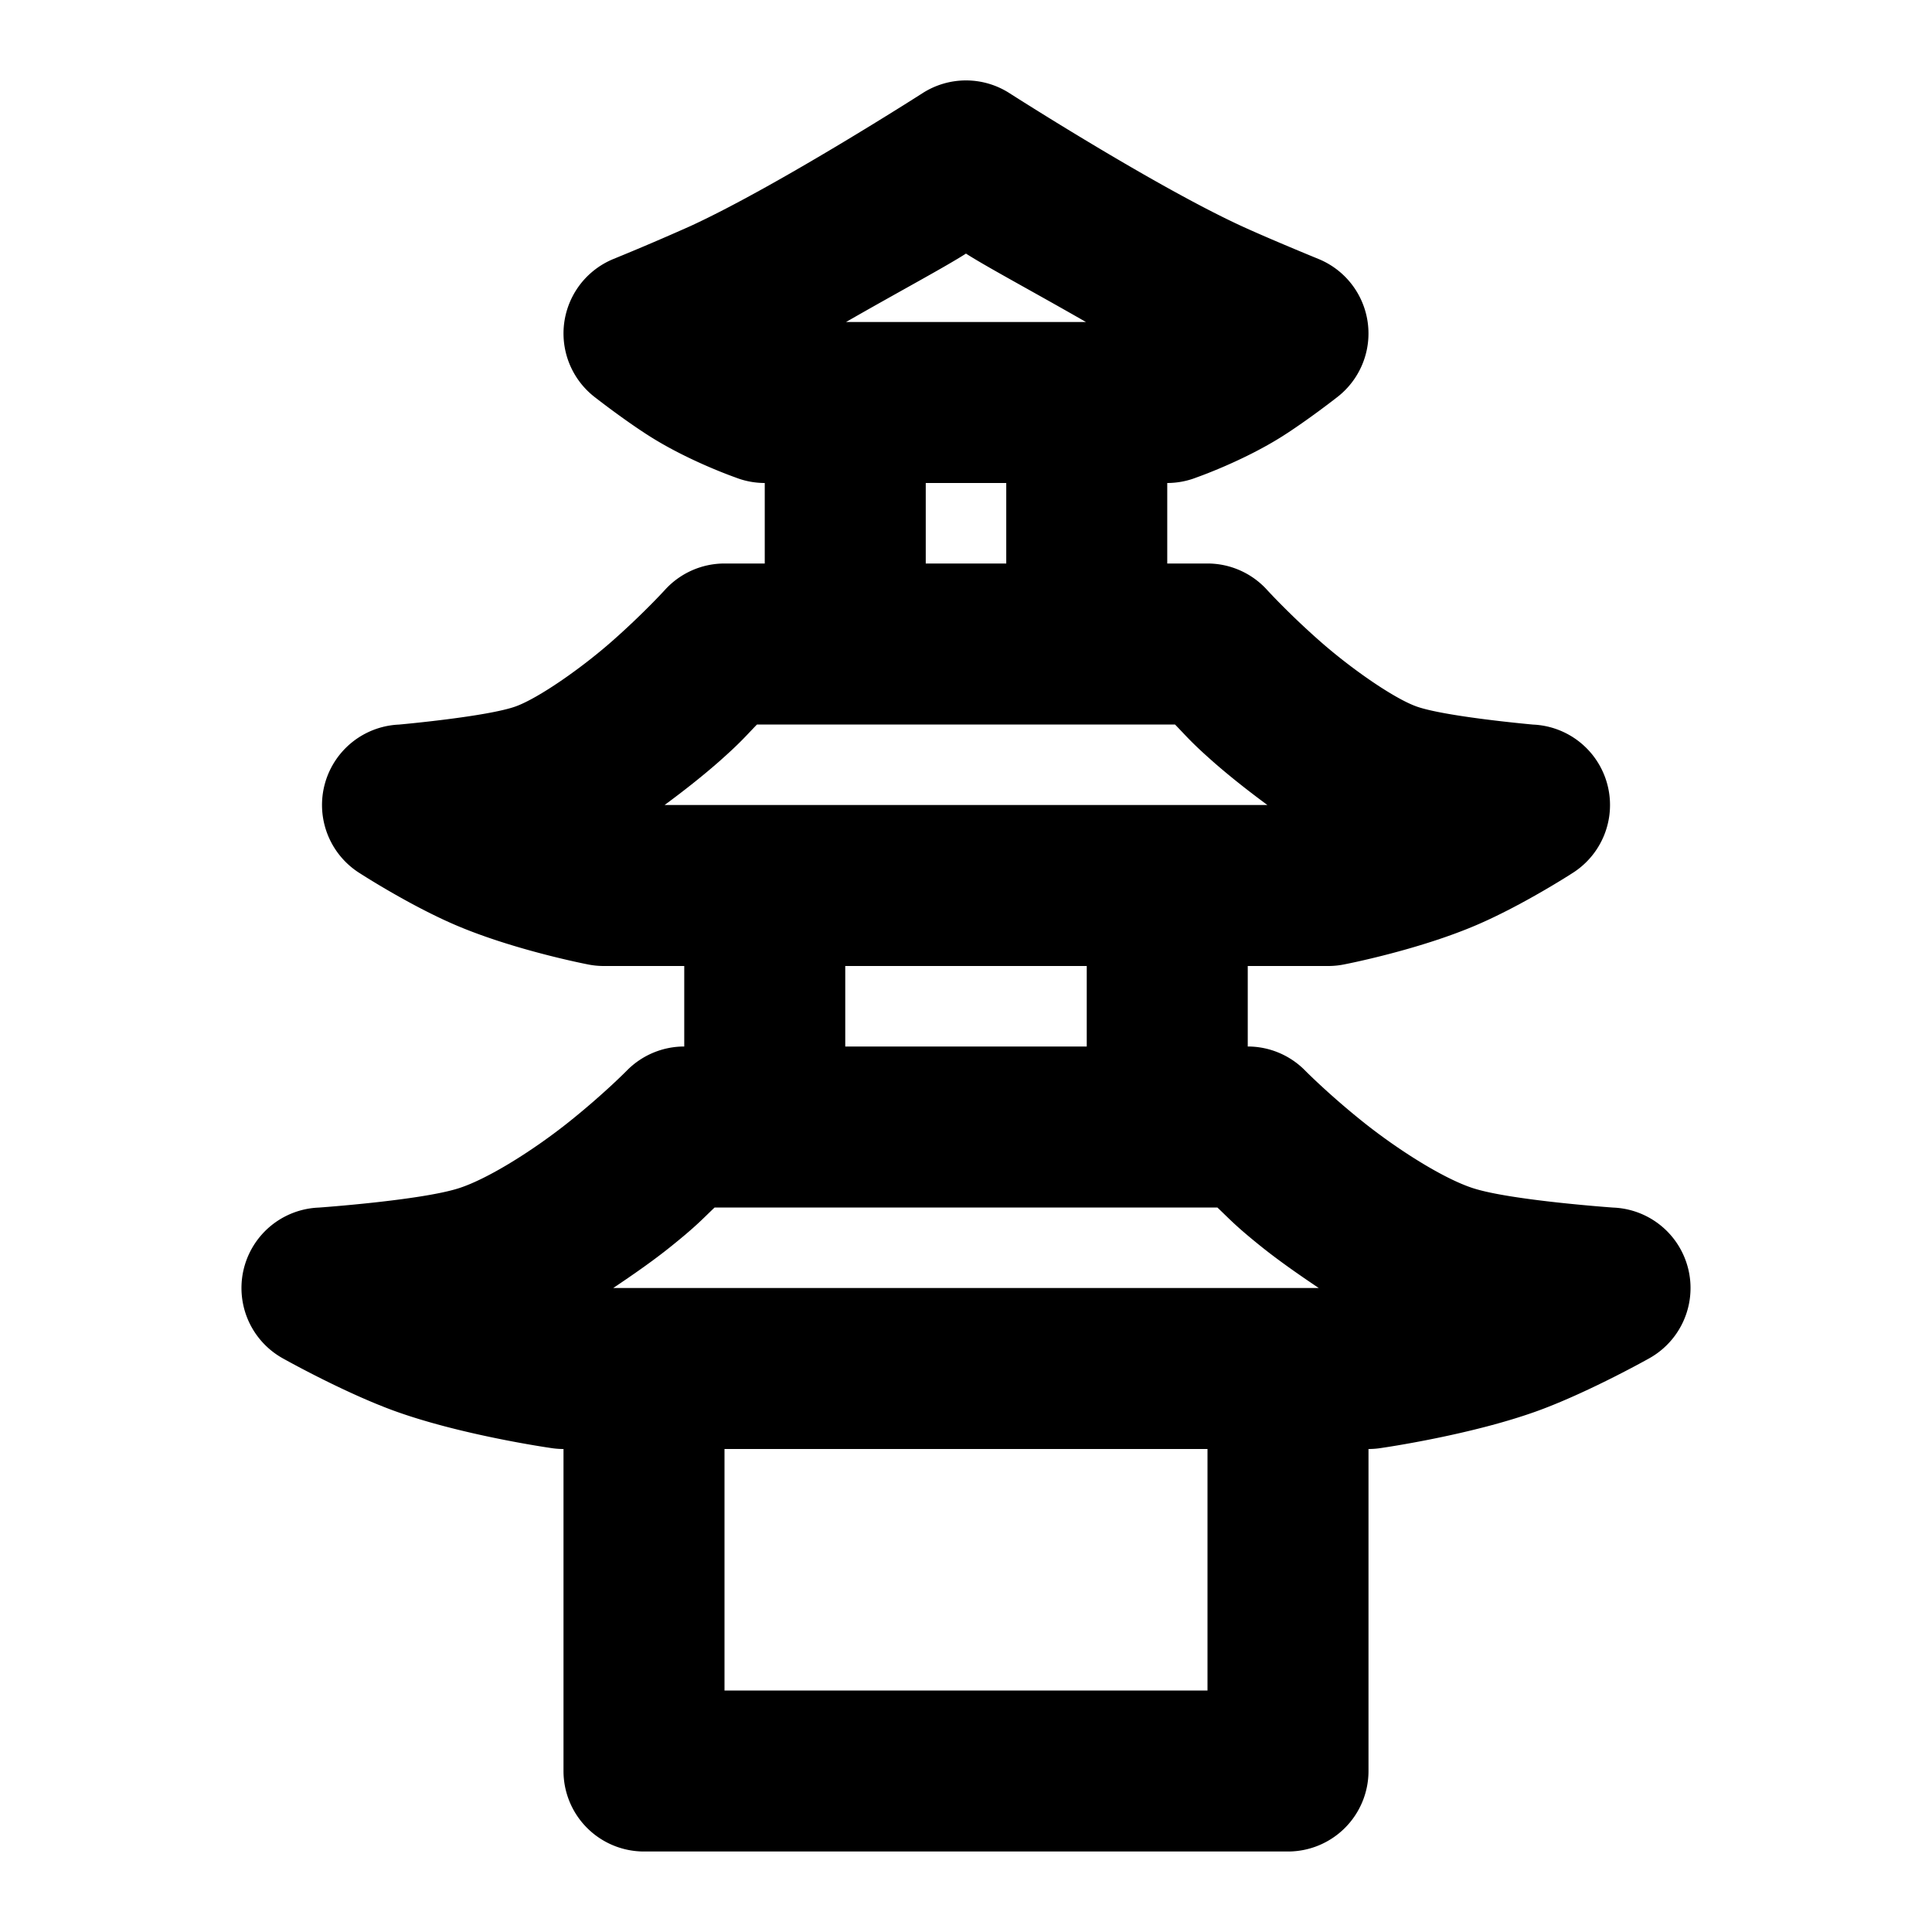 <svg xmlns="http://www.w3.org/2000/svg" width="48" height="48" viewBox="0 0 48 48"><path d="M24 1.998a2 2 0 0 0-1.088.322s-3.569 2.287-5.75 3.293a63 63 0 0 1-1.918.82 2 2 0 0 0-.459 3.44s.709.555 1.342.957c.99.63 2.143 1.031 2.143 1.031A2 2 0 0 0 19 12v2h-1a2 2 0 0 0-1.48.656s-.535.588-1.313 1.274c-.778.685-1.83 1.414-2.39 1.619-.704.256-2.905.453-2.905.453a2 2 0 0 0-.97 3.695s1.22.79 2.369 1.283c1.454.624 3.267.975 3.267.975A2 2 0 0 0 15 24h2v2a2 2 0 0 0-1.426.598s-.575.585-1.433 1.271c-.859.687-2.008 1.419-2.748 1.654-.942.3-3.471.479-3.471.479a2 2 0 0 0-.881 3.754s1.406.79 2.656 1.26c1.677.629 3.975.957 3.975.957A2 2 0 0 0 14 36v8a2 2 0 0 0 2 2h16a2 2 0 0 0 2-2v-8a2 2 0 0 0 .328-.027s2.298-.328 3.975-.957c1.25-.47 2.656-1.26 2.656-1.26a2 2 0 0 0-.88-3.754s-2.53-.178-3.472-.479c-.74-.235-1.89-.967-2.748-1.654s-1.433-1.271-1.433-1.271A2 2 0 0 0 31 26v-2h2a2 2 0 0 0 .422-.045s1.813-.35 3.267-.975c1.15-.493 2.37-1.283 2.37-1.283a2 2 0 0 0-.971-3.695s-2.2-.197-2.904-.453c-.562-.205-1.613-.934-2.391-1.62-.778-.685-1.313-1.273-1.313-1.273A2 2 0 0 0 30 14h-1v-2a2 2 0 0 0 .73-.139s1.153-.401 2.143-1.03c.633-.403 1.342-.958 1.342-.958a2 2 0 0 0-.46-3.44s-1.23-.503-1.917-.82c-2.181-1.006-5.75-3.293-5.75-3.293A2 2 0 0 0 24 1.998zm0 4.303c.523.335 1.666.945 2.98 1.699h-5.96c1.314-.754 2.457-1.364 2.98-1.7zM23 12h2v2h-2zm-4.193 6h10.386c.289.297.397.44.955.932.394.346.858.713 1.34 1.068H16.512c.482-.355.946-.722 1.34-1.068.558-.493.666-.635.955-.932zM21 24h6v2h-6zm-3.246 6h12.492c.309.294.461.469 1.115.992.41.327.903.673 1.403 1.008H15.236c.5-.335.994-.68 1.403-1.008.654-.523.806-.698 1.115-.992zM18 36h12v6H18z"/></svg>